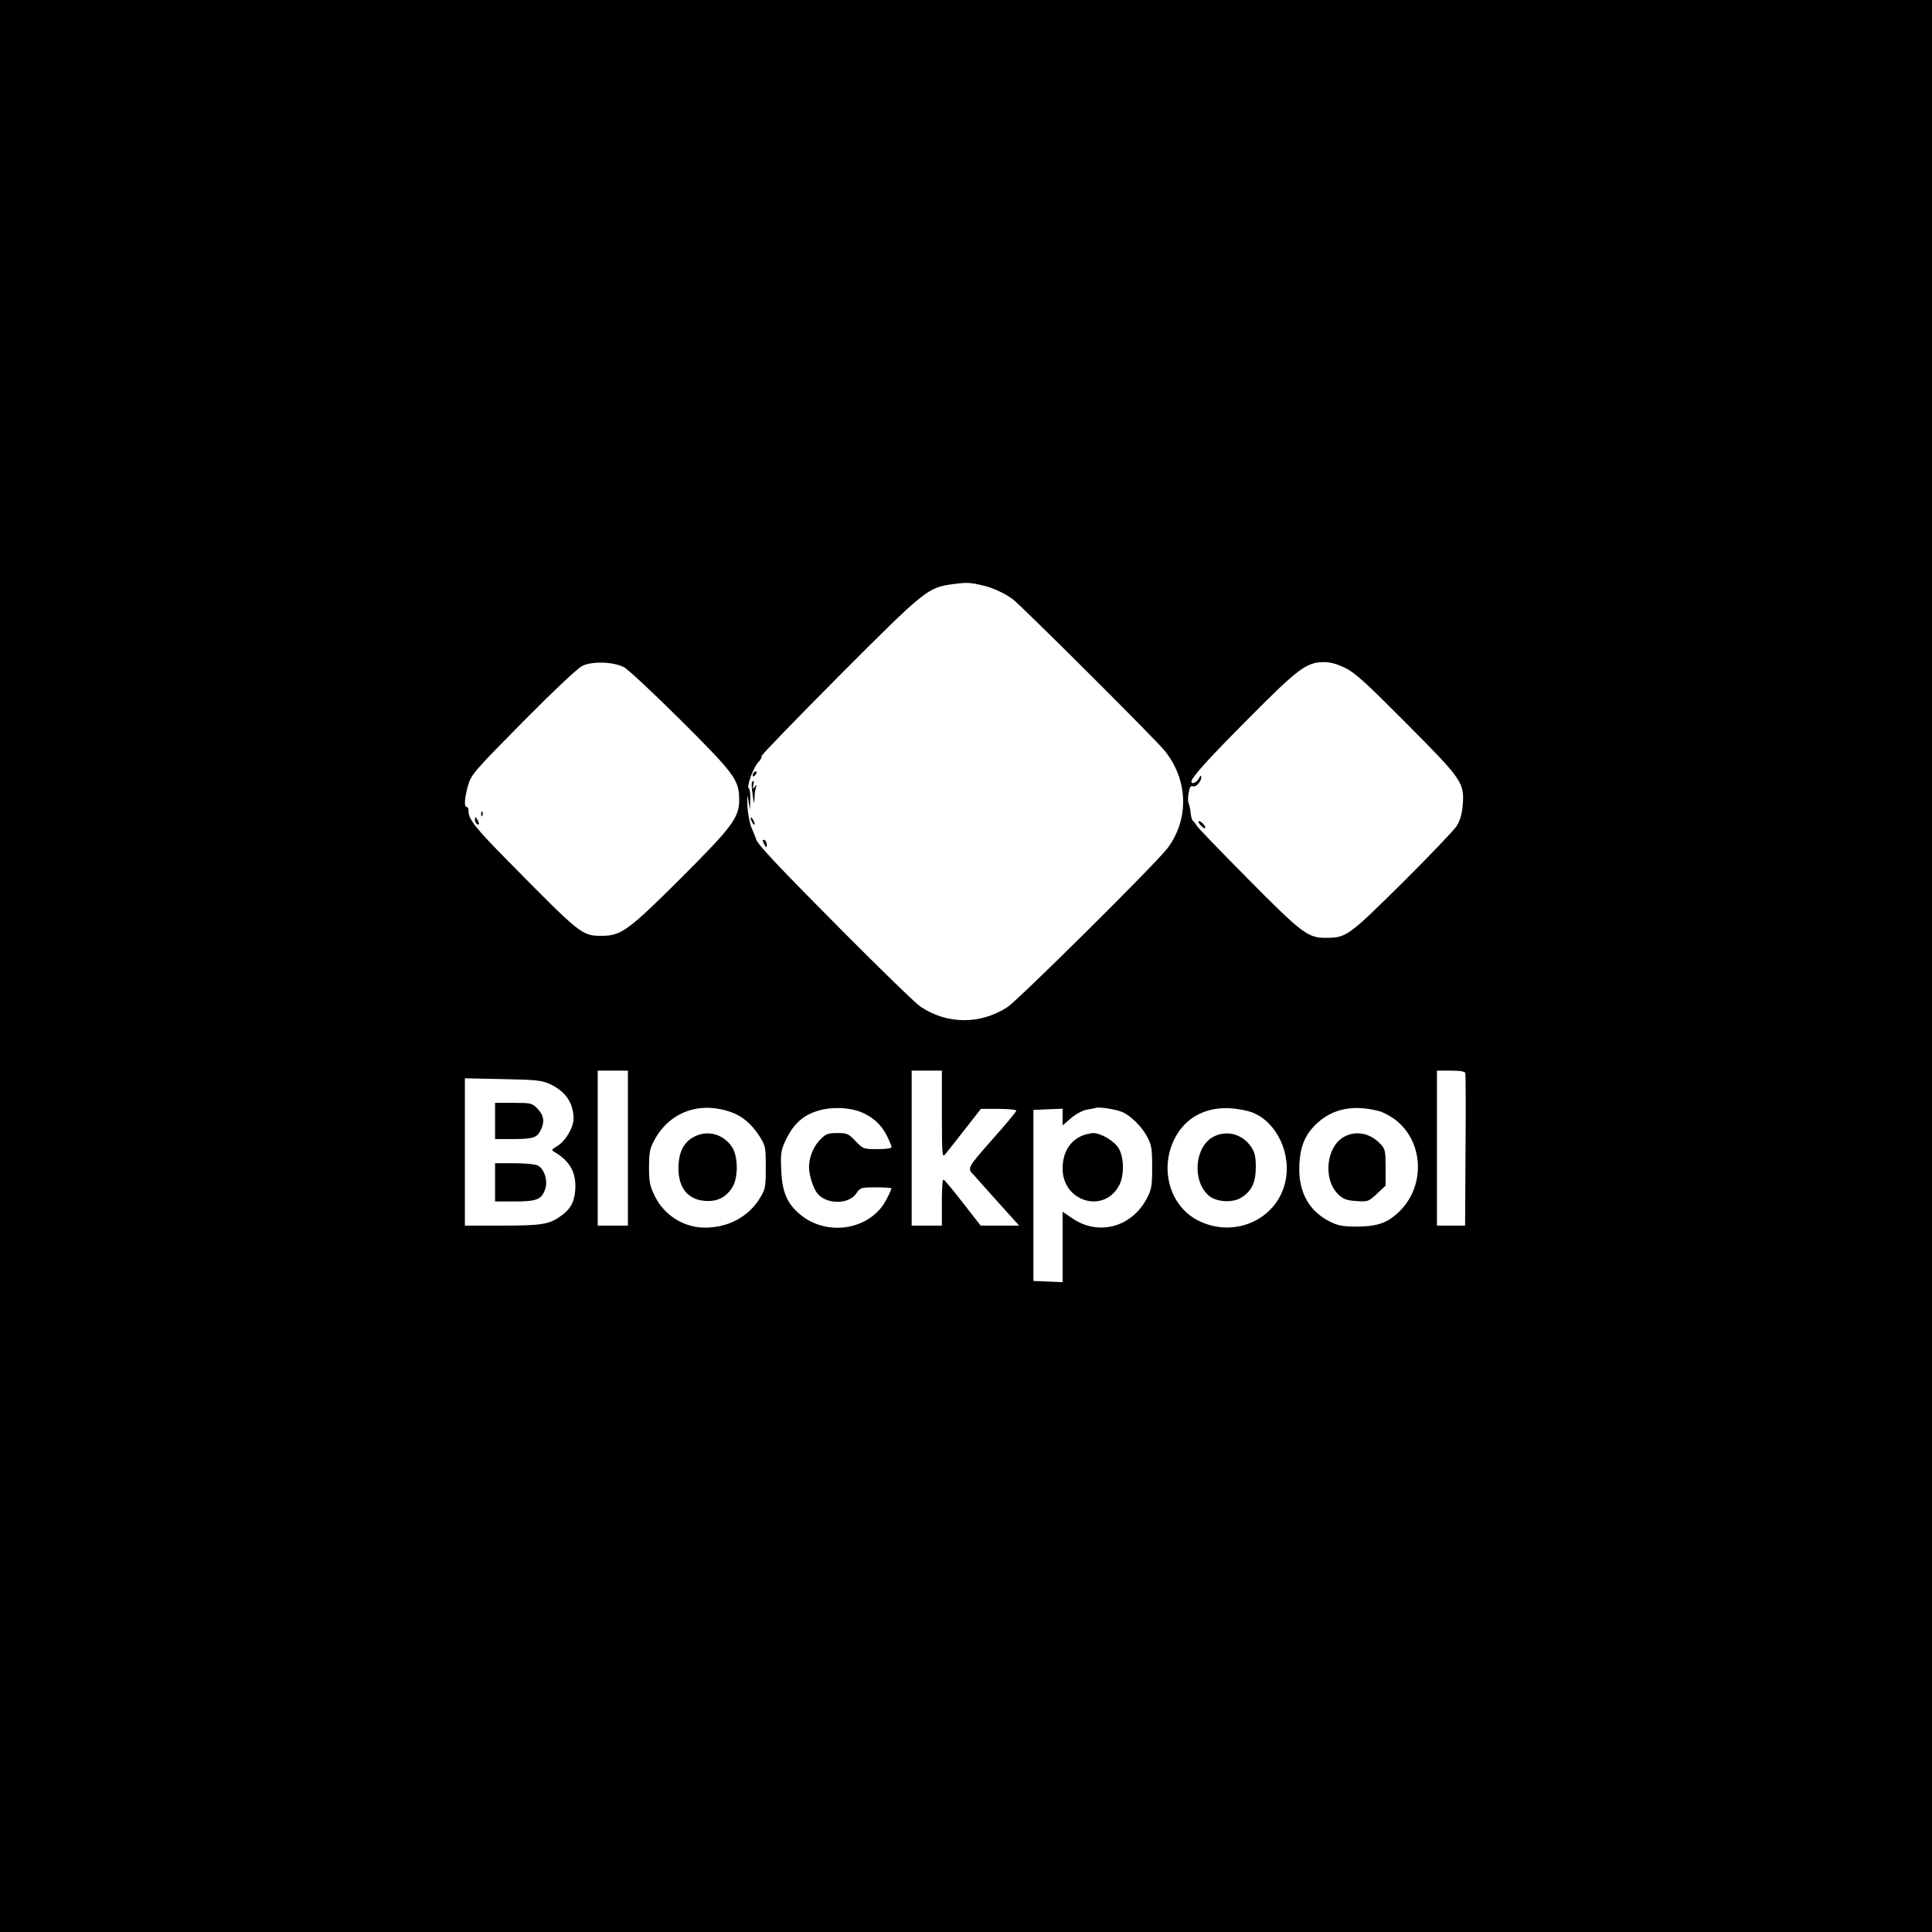 <?xml version="1.0" standalone="no"?>
<!DOCTYPE svg PUBLIC "-//W3C//DTD SVG 20010904//EN"
 "http://www.w3.org/TR/2001/REC-SVG-20010904/DTD/svg10.dtd">
<svg version="1.0" xmlns="http://www.w3.org/2000/svg"
 width="960pt" height="960pt" viewBox="0 0 960 960"
 preserveAspectRatio="xMidYMid meet">

<g transform="translate(0,960) scale(0.1,-0.1)"
fill="#000000" stroke="none">
<path d="M0 4800 l0 -4800 4800 0 4800 0 0 4800 0 4800 -4800 0 -4800 0 0
-4800z m4895 1888 c44 -11 104 -40 138 -66 51 -40 707 -694 754 -752 117 -145
123 -340 14 -485 -58 -77 -740 -753 -796 -790 -135 -86 -296 -86 -430 2 -22
14 -195 182 -385 373 -332 334 -429 437 -434 463 -2 7 -11 30 -21 52 -10 23
-19 71 -21 110 -2 60 -1 63 5 25 l8 -45 1 52 c1 28 -2 53 -7 55 -14 5 22 105
48 132 12 12 18 25 15 29 -3 3 171 183 387 400 430 431 439 438 569 455 66 9
83 8 155 -10z m-1795 -403 c19 -9 146 -128 282 -263 266 -265 290 -296 291
-393 1 -90 -31 -134 -287 -390 -262 -261 -299 -289 -395 -289 -100 0 -103 3
-463 368 -167 169 -202 213 -200 255 0 9 -3 17 -9 17 -14 0 -11 45 7 108 16
54 30 70 273 316 161 162 271 266 296 278 49 23 152 20 205 -7z m3586 -5 c48
-23 106 -77 305 -277 277 -279 286 -292 277 -406 -4 -44 -13 -75 -31 -103 -14
-21 -137 -150 -273 -285 -268 -265 -275 -269 -380 -269 -85 0 -118 25 -382
292 -136 137 -251 256 -256 266 -5 9 -13 20 -18 23 -5 3 -10 21 -12 41 -2 19
-6 40 -10 46 -3 6 -4 29 0 51 5 29 10 38 21 34 16 -6 43 24 42 47 0 9 -5 6
-11 -7 -10 -20 -38 -33 -38 -17 0 20 80 109 283 313 250 252 289 281 378 281
31 0 65 -10 105 -30z m-3566 -2385 l0 -385 -75 0 -75 0 0 385 0 385 75 0 75 0
0 -385z m1560 168 c1 -208 1 -217 18 -197 20 25 40 50 119 151 l57 73 88 0
c48 0 88 -4 88 -9 0 -5 -54 -70 -121 -145 -125 -142 -124 -141 -89 -176 3 -3
43 -48 89 -100 47 -52 96 -107 110 -122 l25 -28 -96 0 -95 0 -89 114 c-49 63
-92 115 -96 115 -5 1 -8 -51 -8 -114 l0 -115 -75 0 -75 0 0 385 0 385 75 0 75
0 0 -217z m2601 205 c2 -7 3 -181 1 -385 l-2 -373 -70 0 -70 0 0 385 0 385 69
0 c47 0 70 -4 72 -12z m-4550 -54 c79 -36 119 -95 119 -173 0 -42 -39 -109
-77 -133 -33 -20 -35 -23 -18 -32 79 -47 110 -104 103 -193 -5 -60 -26 -95
-78 -130 -53 -37 -95 -43 -287 -43 l-183 0 0 366 0 366 188 -4 c164 -3 193 -6
233 -24z m901 -140 c56 -19 102 -59 140 -117 32 -50 33 -55 33 -158 0 -100 -2
-108 -30 -154 -57 -92 -157 -145 -272 -145 -105 0 -203 61 -250 158 -24 49
-28 69 -28 142 0 70 4 93 24 130 74 143 225 200 383 144z m647 0 c57 -24 100
-62 126 -114 14 -27 25 -54 25 -60 0 -6 -29 -10 -70 -10 -70 0 -71 1 -109 40
-35 37 -42 40 -90 40 -47 0 -57 -4 -86 -33 -32 -32 -55 -88 -55 -135 0 -42 21
-108 43 -134 47 -54 155 -53 192 2 19 29 23 30 98 30 42 0 77 -2 77 -5 0 -3
-11 -28 -25 -54 -74 -147 -282 -188 -420 -83 -72 56 -99 115 -103 229 -4 81
-1 98 21 145 42 90 96 135 186 155 62 13 138 8 190 -13z m1296 1 c43 -18 99
-73 126 -125 21 -39 24 -59 24 -150 0 -95 -3 -110 -27 -156 -75 -142 -239
-186 -368 -99 l-50 34 0 -175 0 -175 -72 3 -73 3 0 425 0 425 73 3 72 3 0 -41
0 -42 42 36 c23 20 57 38 77 42 20 3 41 7 46 9 16 6 98 -7 130 -20z m626 4
c125 -32 213 -187 189 -334 -32 -199 -252 -304 -438 -209 -134 69 -188 242
-123 390 62 140 201 197 372 153z m651 0 c20 -5 56 -24 80 -42 149 -114 152
-346 6 -471 -53 -46 -103 -61 -203 -61 -67 1 -88 5 -131 27 -96 50 -146 136
-148 252 -1 91 18 155 61 206 82 96 194 126 335 89z"/>
<path d="M3747 5763 c-4 -3 -7 -11 -7 -17 0 -6 5 -5 12 2 6 6 9 14 7 17 -3 3
-9 2 -12 -2z"/>
<path d="M3736 5712 c-2 -4 -1 -32 4 -62 6 -46 8 -49 9 -18 0 20 4 45 7 55 5
15 4 16 -6 3 -10 -13 -11 -11 -7 8 5 22 2 29 -7 14z"/>
<path d="M3730 5535 c0 -5 5 -17 10 -25 5 -8 10 -10 10 -5 0 6 -5 17 -10 25
-5 8 -10 11 -10 5z"/>
<path d="M3790 5423 c0 -4 5 -15 10 -23 8 -13 10 -13 10 2 0 9 -4 20 -10 23
-5 3 -10 3 -10 -2z"/>
<path d="M2391 5554 c0 -11 3 -14 6 -6 3 7 2 16 -1 19 -3 4 -6 -2 -5 -13z"/>
<path d="M2360 5528 c0 -9 5 -20 10 -23 13 -8 13 5 0 25 -8 13 -10 13 -10 -2z"/>
<path d="M5965 5500 c10 -11 20 -18 23 -15 7 6 -18 35 -31 35 -5 0 -2 -9 8
-20z"/>
<path d="M2460 4030 l0 -90 83 0 c104 0 124 6 142 41 23 43 18 77 -14 110 -28
28 -33 29 -120 29 l-91 0 0 -90z"/>
<path d="M2460 3725 l0 -95 98 0 c111 0 134 10 152 64 13 41 -6 98 -38 115
-12 6 -64 11 -116 11 l-96 0 0 -95z"/>
<path d="M3452 3953 c-49 -24 -75 -68 -80 -134 -8 -112 39 -179 130 -186 62
-5 106 17 138 69 29 49 28 153 -3 199 -42 63 -119 85 -185 52z"/>
<path d="M5375 3956 c-62 -28 -95 -85 -95 -164 1 -164 206 -224 281 -82 25 46
25 134 0 180 -20 38 -89 80 -130 80 -14 -1 -39 -7 -56 -14z"/>
<path d="M6030 3952 c-93 -49 -108 -216 -26 -291 37 -34 118 -40 164 -12 52
33 72 76 72 152 0 52 -5 73 -23 100 -43 64 -121 85 -187 51z"/>
<path d="M6680 3952 c-90 -47 -108 -213 -30 -287 24 -23 41 -30 89 -33 58 -4
60 -3 103 36 l43 41 0 89 c0 82 -2 93 -25 117 -50 54 -120 69 -180 37z"/>
</g>
</svg>
